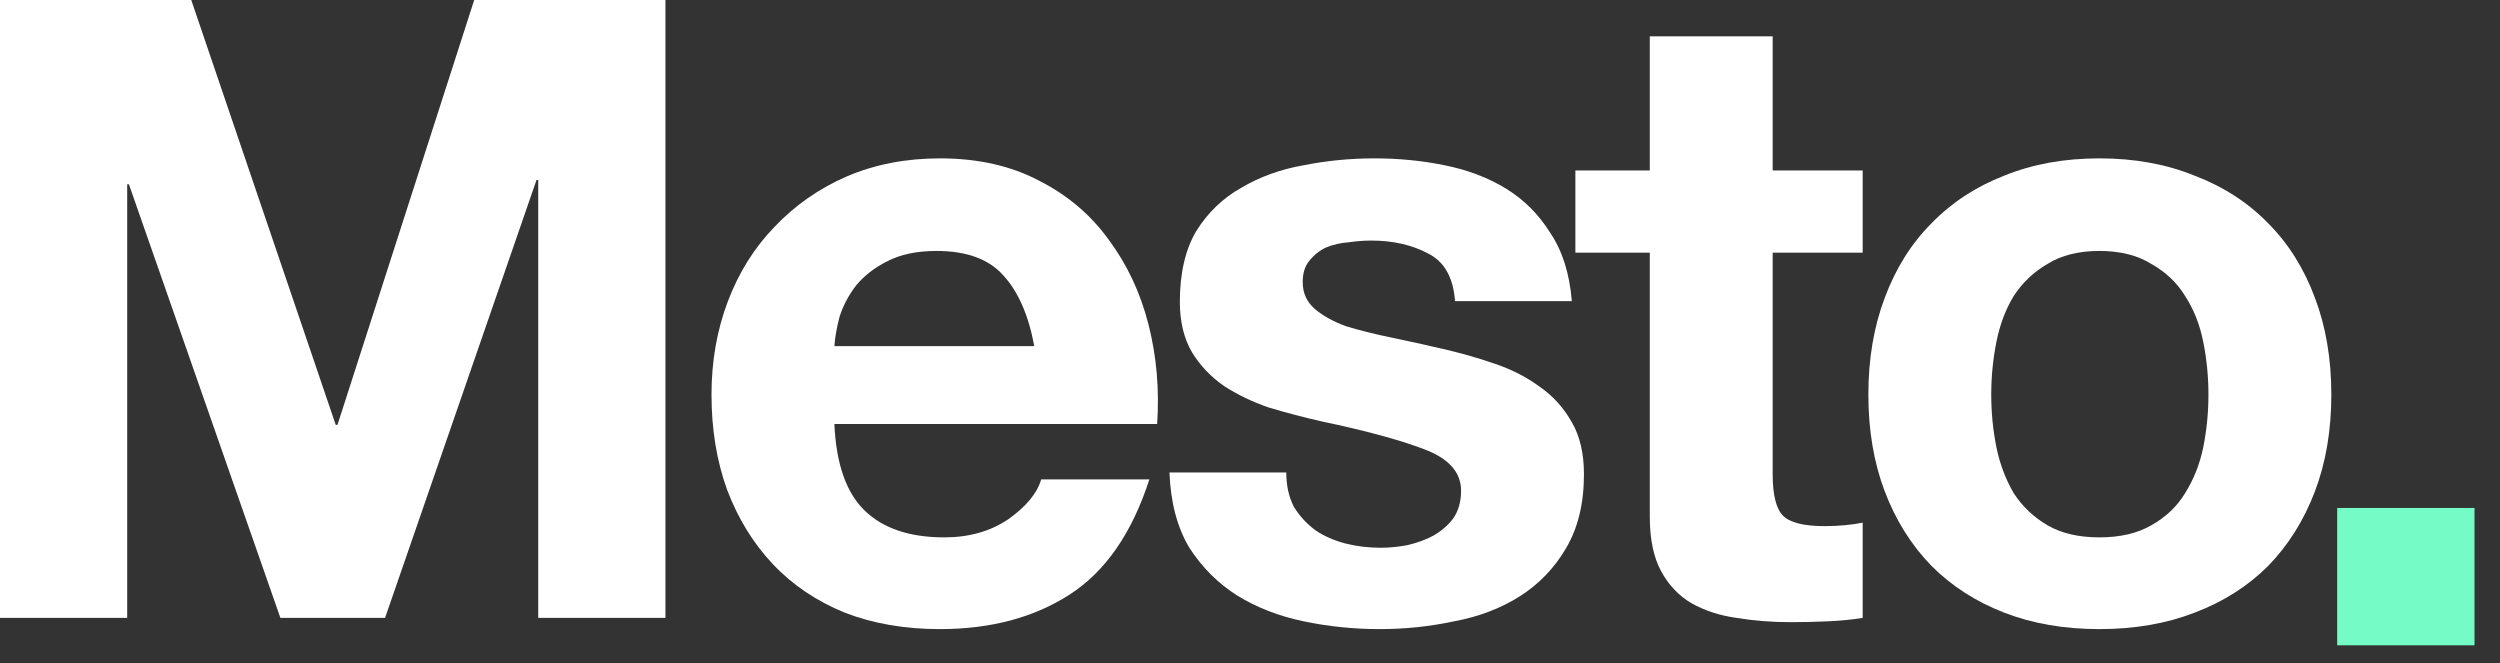 <svg width="98" height="26" viewBox="0 0 98 26" fill="none" xmlns="http://www.w3.org/2000/svg">
<rect x="0" y="0" width="98" height="26" fill="#333333" stroke="none"/>
<path d="M0 0V24.22H4.986V7.225H5.054L10.991 24.22H15.095L21.031 7.056H21.099V24.22H26.085V0H18.589L13.229 16.655H13.161L7.497 0H0Z" fill="white"/>
<path d="M40.544 13.569H32.708C32.73 13.229 32.798 12.845 32.911 12.415C33.047 11.986 33.262 11.578 33.556 11.194C33.872 10.809 34.279 10.493 34.777 10.244C35.297 9.973 35.941 9.837 36.71 9.837C37.886 9.837 38.757 10.154 39.322 10.787C39.91 11.42 40.317 12.347 40.544 13.569ZM32.708 16.621H45.36C45.451 15.264 45.338 13.964 45.021 12.72C44.705 11.477 44.184 10.369 43.461 9.396C42.76 8.424 41.855 7.655 40.747 7.09C39.639 6.502 38.339 6.208 36.846 6.208C35.512 6.208 34.291 6.445 33.183 6.92C32.097 7.395 31.159 8.051 30.367 8.887C29.576 9.701 28.965 10.674 28.535 11.805C28.106 12.935 27.891 14.156 27.891 15.468C27.891 16.825 28.094 18.069 28.502 19.199C28.931 20.33 29.53 21.302 30.299 22.117C31.068 22.931 32.007 23.564 33.115 24.016C34.223 24.446 35.467 24.661 36.846 24.661C38.836 24.661 40.532 24.208 41.934 23.304C43.336 22.399 44.377 20.895 45.055 18.792H40.815C40.657 19.335 40.227 19.855 39.526 20.353C38.825 20.828 37.988 21.065 37.016 21.065C35.659 21.065 34.619 20.715 33.895 20.014C33.171 19.312 32.776 18.182 32.708 16.621Z" fill="white"/>
<path d="M50.422 18.521H45.843C45.888 19.697 46.148 20.681 46.623 21.472C47.12 22.241 47.742 22.863 48.488 23.338C49.257 23.813 50.128 24.152 51.1 24.355C52.073 24.559 53.068 24.661 54.085 24.661C55.081 24.661 56.053 24.559 57.003 24.355C57.975 24.174 58.834 23.847 59.581 23.372C60.327 22.897 60.926 22.275 61.379 21.506C61.853 20.715 62.091 19.742 62.091 18.589C62.091 17.775 61.932 17.096 61.616 16.553C61.299 15.988 60.881 15.525 60.361 15.163C59.841 14.778 59.242 14.473 58.563 14.247C57.907 14.021 57.229 13.829 56.528 13.67C55.849 13.512 55.182 13.365 54.526 13.229C53.871 13.094 53.283 12.947 52.763 12.788C52.265 12.607 51.858 12.381 51.541 12.11C51.225 11.838 51.066 11.488 51.066 11.058C51.066 10.697 51.157 10.414 51.338 10.21C51.519 9.984 51.734 9.815 51.982 9.701C52.254 9.588 52.548 9.521 52.864 9.498C53.181 9.453 53.475 9.43 53.746 9.43C54.606 9.43 55.352 9.6 55.985 9.939C56.618 10.255 56.969 10.877 57.037 11.805H61.616C61.526 10.719 61.243 9.826 60.768 9.125C60.316 8.401 59.739 7.824 59.038 7.395C58.337 6.965 57.534 6.66 56.63 6.479C55.748 6.298 54.832 6.208 53.882 6.208C52.932 6.208 52.005 6.298 51.1 6.479C50.196 6.637 49.382 6.931 48.658 7.361C47.934 7.768 47.346 8.333 46.894 9.057C46.465 9.781 46.25 10.708 46.25 11.838C46.25 12.607 46.408 13.263 46.724 13.806C47.041 14.326 47.459 14.767 47.98 15.129C48.5 15.468 49.088 15.751 49.743 15.977C50.422 16.18 51.112 16.361 51.813 16.52C53.531 16.881 54.866 17.243 55.815 17.605C56.788 17.967 57.274 18.51 57.274 19.233C57.274 19.663 57.172 20.025 56.969 20.319C56.765 20.59 56.505 20.816 56.188 20.997C55.895 21.155 55.555 21.28 55.171 21.37C54.809 21.438 54.459 21.472 54.119 21.472C53.645 21.472 53.181 21.416 52.729 21.302C52.299 21.189 51.914 21.02 51.575 20.794C51.236 20.545 50.953 20.24 50.727 19.878C50.524 19.493 50.422 19.041 50.422 18.521Z" fill="white"/>
<path d="M69.489 6.682V1.425H64.672V6.682H61.755V9.905H64.672V20.251C64.672 21.133 64.82 21.845 65.114 22.388C65.407 22.931 65.803 23.349 66.301 23.643C66.821 23.937 67.409 24.129 68.065 24.22C68.743 24.333 69.455 24.389 70.202 24.389C70.677 24.389 71.163 24.378 71.66 24.355C72.158 24.333 72.61 24.288 73.017 24.22V20.488C72.791 20.534 72.554 20.567 72.305 20.59C72.056 20.613 71.796 20.624 71.525 20.624C70.71 20.624 70.168 20.488 69.896 20.217C69.625 19.946 69.489 19.403 69.489 18.589V9.905H73.017V6.682H69.489Z" fill="white"/>
<path d="M78.057 15.468C78.057 14.767 78.124 14.077 78.26 13.399C78.396 12.72 78.622 12.121 78.939 11.601C79.278 11.081 79.719 10.663 80.261 10.346C80.804 10.007 81.483 9.837 82.297 9.837C83.111 9.837 83.789 10.007 84.332 10.346C84.897 10.663 85.338 11.081 85.655 11.601C85.994 12.121 86.232 12.72 86.367 13.399C86.503 14.077 86.571 14.767 86.571 15.468C86.571 16.169 86.503 16.859 86.367 17.537C86.232 18.193 85.994 18.792 85.655 19.335C85.338 19.855 84.897 20.274 84.332 20.59C83.789 20.907 83.111 21.065 82.297 21.065C81.483 21.065 80.804 20.907 80.261 20.59C79.719 20.274 79.278 19.855 78.939 19.335C78.622 18.792 78.396 18.193 78.26 17.537C78.124 16.859 78.057 16.169 78.057 15.468ZM73.24 15.468C73.24 16.87 73.455 18.137 73.884 19.267C74.314 20.398 74.924 21.37 75.716 22.184C76.507 22.976 77.457 23.587 78.565 24.016C79.674 24.446 80.917 24.661 82.297 24.661C83.676 24.661 84.92 24.446 86.028 24.016C87.159 23.587 88.12 22.976 88.911 22.184C89.703 21.37 90.313 20.398 90.743 19.267C91.173 18.137 91.388 16.87 91.388 15.468C91.388 14.066 91.173 12.8 90.743 11.669C90.313 10.516 89.703 9.543 88.911 8.752C88.12 7.938 87.159 7.316 86.028 6.886C84.92 6.434 83.676 6.208 82.297 6.208C80.917 6.208 79.674 6.434 78.565 6.886C77.457 7.316 76.507 7.938 75.716 8.752C74.924 9.543 74.314 10.516 73.884 11.669C73.455 12.8 73.24 14.066 73.24 15.468Z" fill="white"/>
<rect x="91.617" y="19.912" width="5.384" height="5.384" fill="#75FBC6"/>
</svg>
